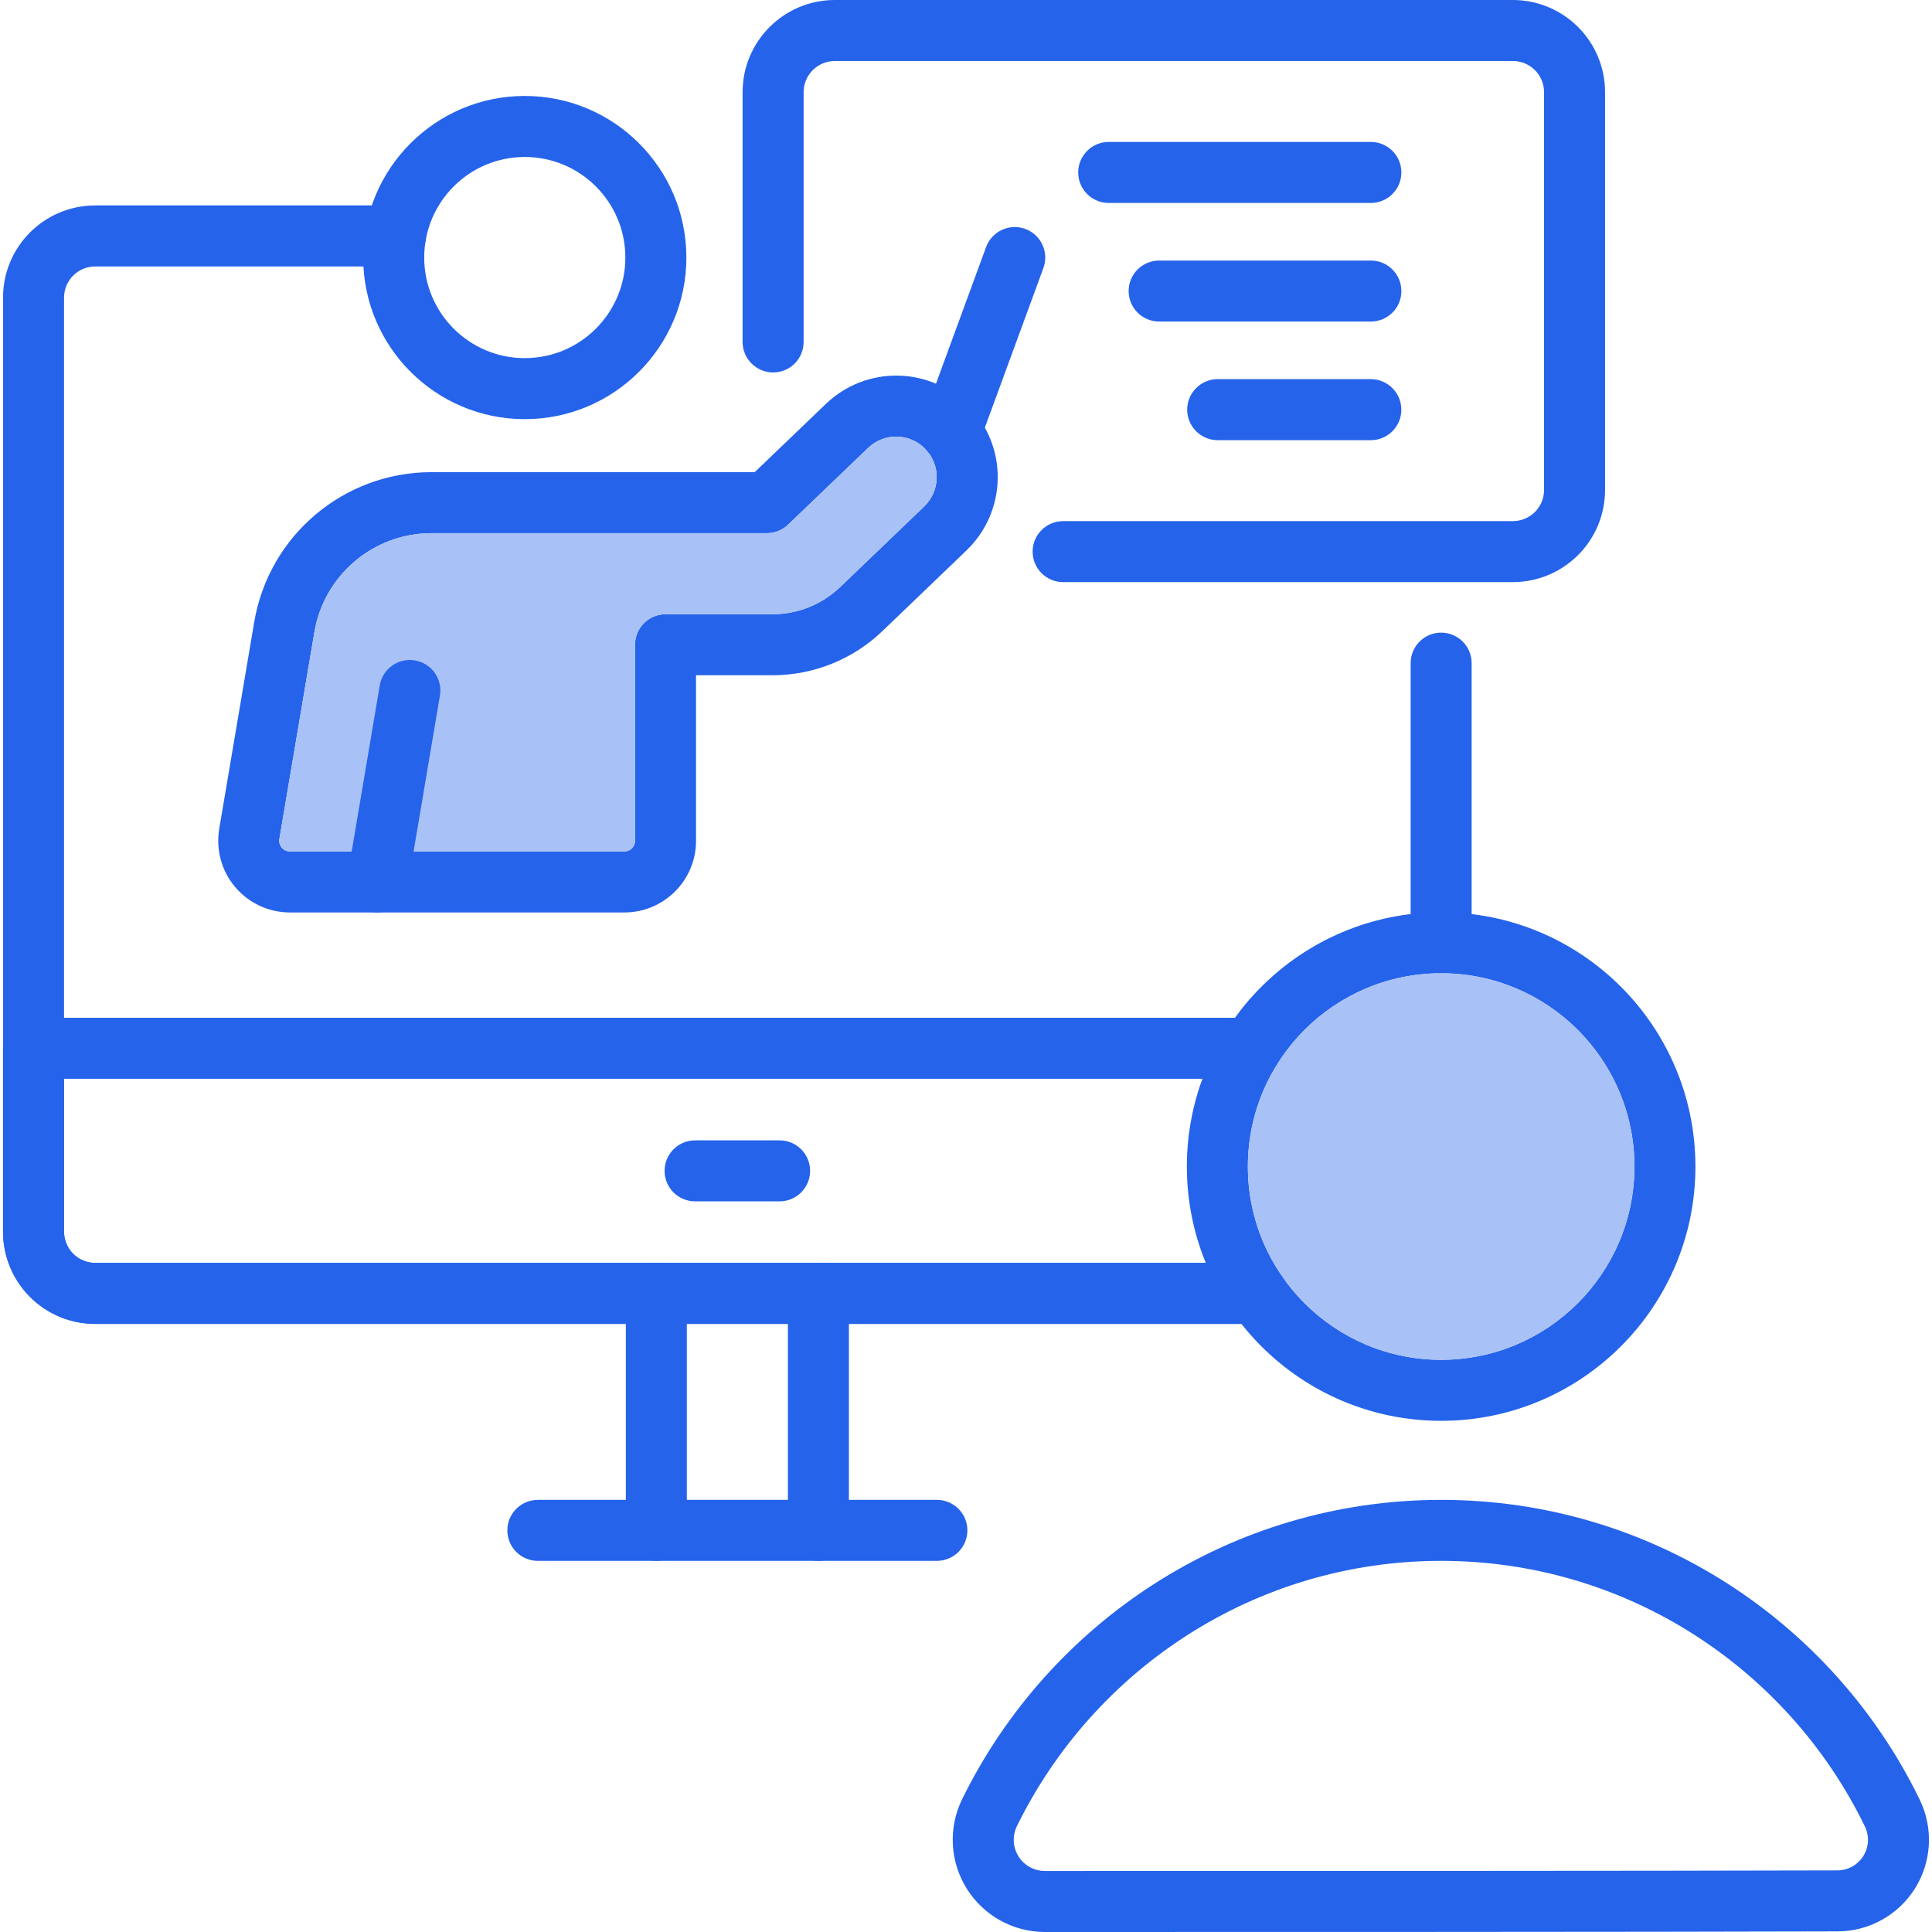 <svg width="60" height="60" viewBox="0 0 60 60" fill="none" xmlns="http://www.w3.org/2000/svg">
<g clip-path="url(#clip0_14_1411)">
<path fill-rule="evenodd" clip-rule="evenodd" d="M26.364 47.527V40.168C26.364 39.645 25.939 39.221 25.417 39.221C24.894 39.221 24.469 39.645 24.469 40.168V47.527C24.469 48.05 24.894 48.474 25.417 48.474C25.939 48.474 26.364 48.05 26.364 47.527ZM19.436 40.168V47.527C19.436 48.05 19.86 48.474 20.383 48.474C20.906 48.474 21.33 48.05 21.33 47.527V40.168C21.33 39.646 20.906 39.221 20.383 39.221C19.86 39.221 19.436 39.645 19.436 40.168Z" fill="#2563EB"/>
<path fill-rule="evenodd" clip-rule="evenodd" d="M16.703 48.474H29.095C29.618 48.474 30.043 48.05 30.043 47.527C30.043 47.004 29.618 46.58 29.095 46.58H16.703C16.18 46.58 15.756 47.004 15.756 47.527C15.756 48.05 16.18 48.474 16.703 48.474Z" fill="#2563EB"/>
<path fill-rule="evenodd" clip-rule="evenodd" d="M39.032 39.221H2.957C2.422 39.221 1.989 38.787 1.989 38.252V9.243C1.989 8.708 2.423 8.275 2.957 8.275H12.281C12.804 8.275 13.229 7.851 13.229 7.328C13.229 6.805 12.804 6.38 12.281 6.38C12.281 6.38 6.166 6.38 2.957 6.38C1.376 6.38 0.094 7.662 0.094 9.243V38.252C0.094 39.834 1.376 41.115 2.957 41.115H39.032C39.555 41.115 39.979 40.691 39.979 40.168C39.979 39.645 39.555 39.221 39.032 39.221ZM43.809 20.594V29.279C43.809 29.801 44.233 30.226 44.756 30.226C45.279 30.226 45.703 29.801 45.703 29.279V20.594C45.703 20.071 45.279 19.647 44.756 19.647C44.233 19.647 43.809 20.071 43.809 20.594Z" fill="#2563EB"/>
<path fill-rule="evenodd" clip-rule="evenodd" d="M38.856 31.608H1.041C0.518 31.608 0.094 32.032 0.094 32.555V38.252C0.094 39.011 0.396 39.739 0.932 40.277C1.469 40.814 2.198 41.115 2.957 41.115H39.032C39.555 41.115 39.979 40.691 39.979 40.168C39.979 39.645 39.555 39.22 39.032 39.22H2.957C2.7 39.22 2.454 39.119 2.272 38.937C2.091 38.756 1.988 38.509 1.988 38.252V33.503H38.856C39.379 33.503 39.804 33.078 39.804 32.556C39.804 32.033 39.379 31.608 38.856 31.608Z" fill="#2563EB"/>
<path fill-rule="evenodd" clip-rule="evenodd" d="M44.756 28.331C40.398 28.331 36.859 31.869 36.859 36.228C36.859 40.587 40.398 44.125 44.756 44.125C49.115 44.125 52.653 40.587 52.653 36.228C52.653 31.869 49.114 28.331 44.756 28.331ZM44.756 30.226C48.069 30.226 50.759 32.915 50.759 36.228C50.759 39.541 48.069 42.23 44.756 42.23C41.443 42.23 38.754 39.541 38.754 36.228C38.754 32.915 41.443 30.226 44.756 30.226Z" fill="#2563EB"/>
<path d="M44.756 30.226C48.069 30.226 50.759 32.915 50.759 36.228C50.759 39.541 48.069 42.23 44.756 42.23C41.443 42.23 38.754 39.541 38.754 36.228C38.754 32.915 41.443 30.226 44.756 30.226Z" fill="#A8C1F7"/>
<path fill-rule="evenodd" clip-rule="evenodd" d="M32.452 60C38.17 60 51.347 60 57.066 59.981C58.04 59.981 58.949 59.478 59.47 58.651C59.99 57.823 60.049 56.786 59.625 55.905C59.625 55.904 59.625 55.903 59.624 55.902C56.949 50.386 51.294 46.58 44.757 46.58C38.221 46.58 32.567 50.384 29.873 55.89C29.872 55.892 29.872 55.894 29.87 55.896C29.444 56.783 29.503 57.828 30.028 58.661C30.552 59.495 31.467 60 32.452 60ZM32.452 58.105C32.452 58.105 32.452 58.105 32.451 58.105C32.118 58.105 31.809 57.934 31.631 57.653C31.454 57.371 31.434 57.019 31.578 56.719C33.964 51.844 38.969 48.474 44.757 48.474C50.543 48.474 55.549 51.844 57.918 56.727C58.059 57.02 58.039 57.367 57.866 57.642C57.692 57.919 57.388 58.087 57.062 58.087C57.061 58.087 57.06 58.087 57.059 58.087C51.342 58.105 38.169 58.105 32.452 58.105Z" fill="#2563EB"/>
<path fill-rule="evenodd" clip-rule="evenodd" d="M24.957 10.62V2.863C24.957 2.328 25.391 1.895 25.926 1.895H46.984C47.24 1.895 47.487 1.997 47.669 2.178C47.851 2.36 47.952 2.606 47.952 2.863V15.215C47.952 15.472 47.851 15.718 47.669 15.9C47.487 16.081 47.24 16.184 46.984 16.184H33.016C32.494 16.184 32.069 16.608 32.069 17.131C32.069 17.654 32.494 18.078 33.016 18.078H46.984C47.743 18.078 48.471 17.776 49.008 17.239C49.545 16.703 49.847 15.974 49.847 15.215C49.847 12.101 49.847 5.977 49.847 2.863C49.847 2.104 49.545 1.375 49.008 0.839C48.471 0.302 47.743 0 46.984 0C42.347 0 30.562 0 25.926 0C24.345 0 23.062 1.282 23.062 2.863V10.62C23.062 11.143 23.488 11.567 24.01 11.567C24.533 11.567 24.957 11.143 24.957 10.62Z" fill="#2563EB"/>
<path fill-rule="evenodd" clip-rule="evenodd" d="M42.573 4.408H34.432C33.909 4.408 33.484 4.833 33.484 5.356C33.484 5.879 33.909 6.303 34.432 6.303H42.573C43.096 6.303 43.521 5.879 43.521 5.356C43.521 4.833 43.096 4.408 42.573 4.408Z" fill="#2563EB"/>
<path fill-rule="evenodd" clip-rule="evenodd" d="M42.574 8.092H35.998C35.475 8.092 35.051 8.516 35.051 9.039C35.051 9.562 35.475 9.986 35.998 9.986H42.574C43.096 9.986 43.521 9.562 43.521 9.039C43.522 8.516 43.096 8.092 42.574 8.092Z" fill="#2563EB"/>
<path fill-rule="evenodd" clip-rule="evenodd" d="M42.572 11.775H37.816C37.294 11.775 36.869 12.2 36.869 12.723C36.869 13.245 37.294 13.67 37.816 13.67H42.572C43.095 13.67 43.52 13.245 43.52 12.723C43.52 12.2 43.095 11.775 42.572 11.775Z" fill="#2563EB"/>
<path fill-rule="evenodd" clip-rule="evenodd" d="M16.297 2.98C13.528 2.98 11.279 5.229 11.279 7.998C11.279 10.768 13.528 13.017 16.297 13.017C19.067 13.017 21.316 10.768 21.316 7.998C21.316 5.229 19.067 2.98 16.297 2.98ZM16.297 4.875C18.021 4.875 19.421 6.275 19.421 7.998C19.421 9.723 18.021 11.122 16.297 11.122C14.574 11.122 13.174 9.723 13.174 7.998C13.174 6.275 14.574 4.875 16.297 4.875Z" fill="#2563EB"/>
<path fill-rule="evenodd" clip-rule="evenodd" d="M23.439 14.663H13.402C10.677 14.663 8.349 16.63 7.895 19.318C7.524 21.513 7.08 24.135 6.808 25.741C6.7 26.387 6.88 27.048 7.303 27.548C7.725 28.048 8.347 28.337 9.002 28.337H19.392C20.62 28.337 21.616 27.34 21.616 26.112V20.97H23.994C25.265 20.97 26.487 20.478 27.404 19.599C28.166 18.866 29.177 17.898 30.016 17.093C30.619 16.514 30.967 15.719 30.985 14.883C31.002 14.056 30.693 13.255 30.126 12.654C30.12 12.647 30.096 12.622 30.09 12.616C29.512 12.024 28.726 11.682 27.898 11.665C27.062 11.648 26.253 11.963 25.65 12.542L23.439 14.663ZM23.82 16.558C24.064 16.558 24.299 16.463 24.475 16.294C24.475 16.294 25.817 15.007 26.961 13.909C27.202 13.679 27.524 13.552 27.859 13.559C28.188 13.566 28.503 13.703 28.733 13.939C28.735 13.941 28.745 13.951 28.748 13.954C28.974 14.194 29.097 14.514 29.09 14.844C29.083 15.177 28.944 15.494 28.704 15.726C27.865 16.53 26.855 17.499 26.092 18.231C25.527 18.772 24.776 19.075 23.994 19.075H20.669C20.146 19.075 19.721 19.499 19.721 20.022V26.112C19.721 26.294 19.574 26.442 19.392 26.442H9.002C8.905 26.442 8.813 26.399 8.75 26.325C8.687 26.251 8.661 26.152 8.676 26.057C8.949 24.45 9.392 21.829 9.763 19.634C10.063 17.858 11.601 16.558 13.402 16.558H23.82Z" fill="#2563EB"/>
<path d="M23.82 16.558C24.064 16.558 24.299 16.463 24.475 16.294C24.475 16.294 25.817 15.007 26.961 13.909C27.202 13.679 27.524 13.552 27.859 13.559C28.188 13.566 28.503 13.703 28.733 13.939L28.748 13.954C28.974 14.194 29.097 14.514 29.09 14.844C29.083 15.177 28.944 15.494 28.704 15.726L26.092 18.231C25.527 18.772 24.776 19.075 23.994 19.075H20.669C20.146 19.075 19.721 19.499 19.721 20.022V26.112C19.721 26.294 19.574 26.442 19.392 26.442H9.002C8.905 26.442 8.813 26.399 8.75 26.325C8.687 26.251 8.661 26.152 8.676 26.057C8.949 24.45 9.392 21.829 9.763 19.634C10.063 17.858 11.601 16.558 13.402 16.558H23.82Z" fill="#A8C1F7"/>
<path fill-rule="evenodd" clip-rule="evenodd" d="M12.657 27.547L13.662 21.602C13.75 21.086 13.402 20.597 12.886 20.51C12.371 20.422 11.881 20.77 11.794 21.285L10.789 27.231C10.702 27.747 11.05 28.236 11.565 28.323C12.08 28.41 12.57 28.063 12.657 27.547Z" fill="#2563EB"/>
<path fill-rule="evenodd" clip-rule="evenodd" d="M30.419 13.734L32.403 8.325C32.583 7.833 32.33 7.289 31.84 7.109C31.348 6.929 30.804 7.182 30.624 7.673L28.64 13.082C28.46 13.573 28.713 14.118 29.203 14.298C29.695 14.478 30.239 14.225 30.419 13.734Z" fill="#2563EB"/>
<path fill-rule="evenodd" clip-rule="evenodd" d="M21.586 37.309H24.212C24.734 37.309 25.159 36.885 25.159 36.362C25.159 35.839 24.734 35.415 24.212 35.415H21.586C21.063 35.415 20.639 35.839 20.639 36.362C20.639 36.885 21.063 37.309 21.586 37.309Z" fill="#2563EB"/>
</g>
<defs>
<clipPath id="clip0_14_1411">
<rect width="60" height="60" fill="white"/>
</clipPath>
</defs>
</svg>
